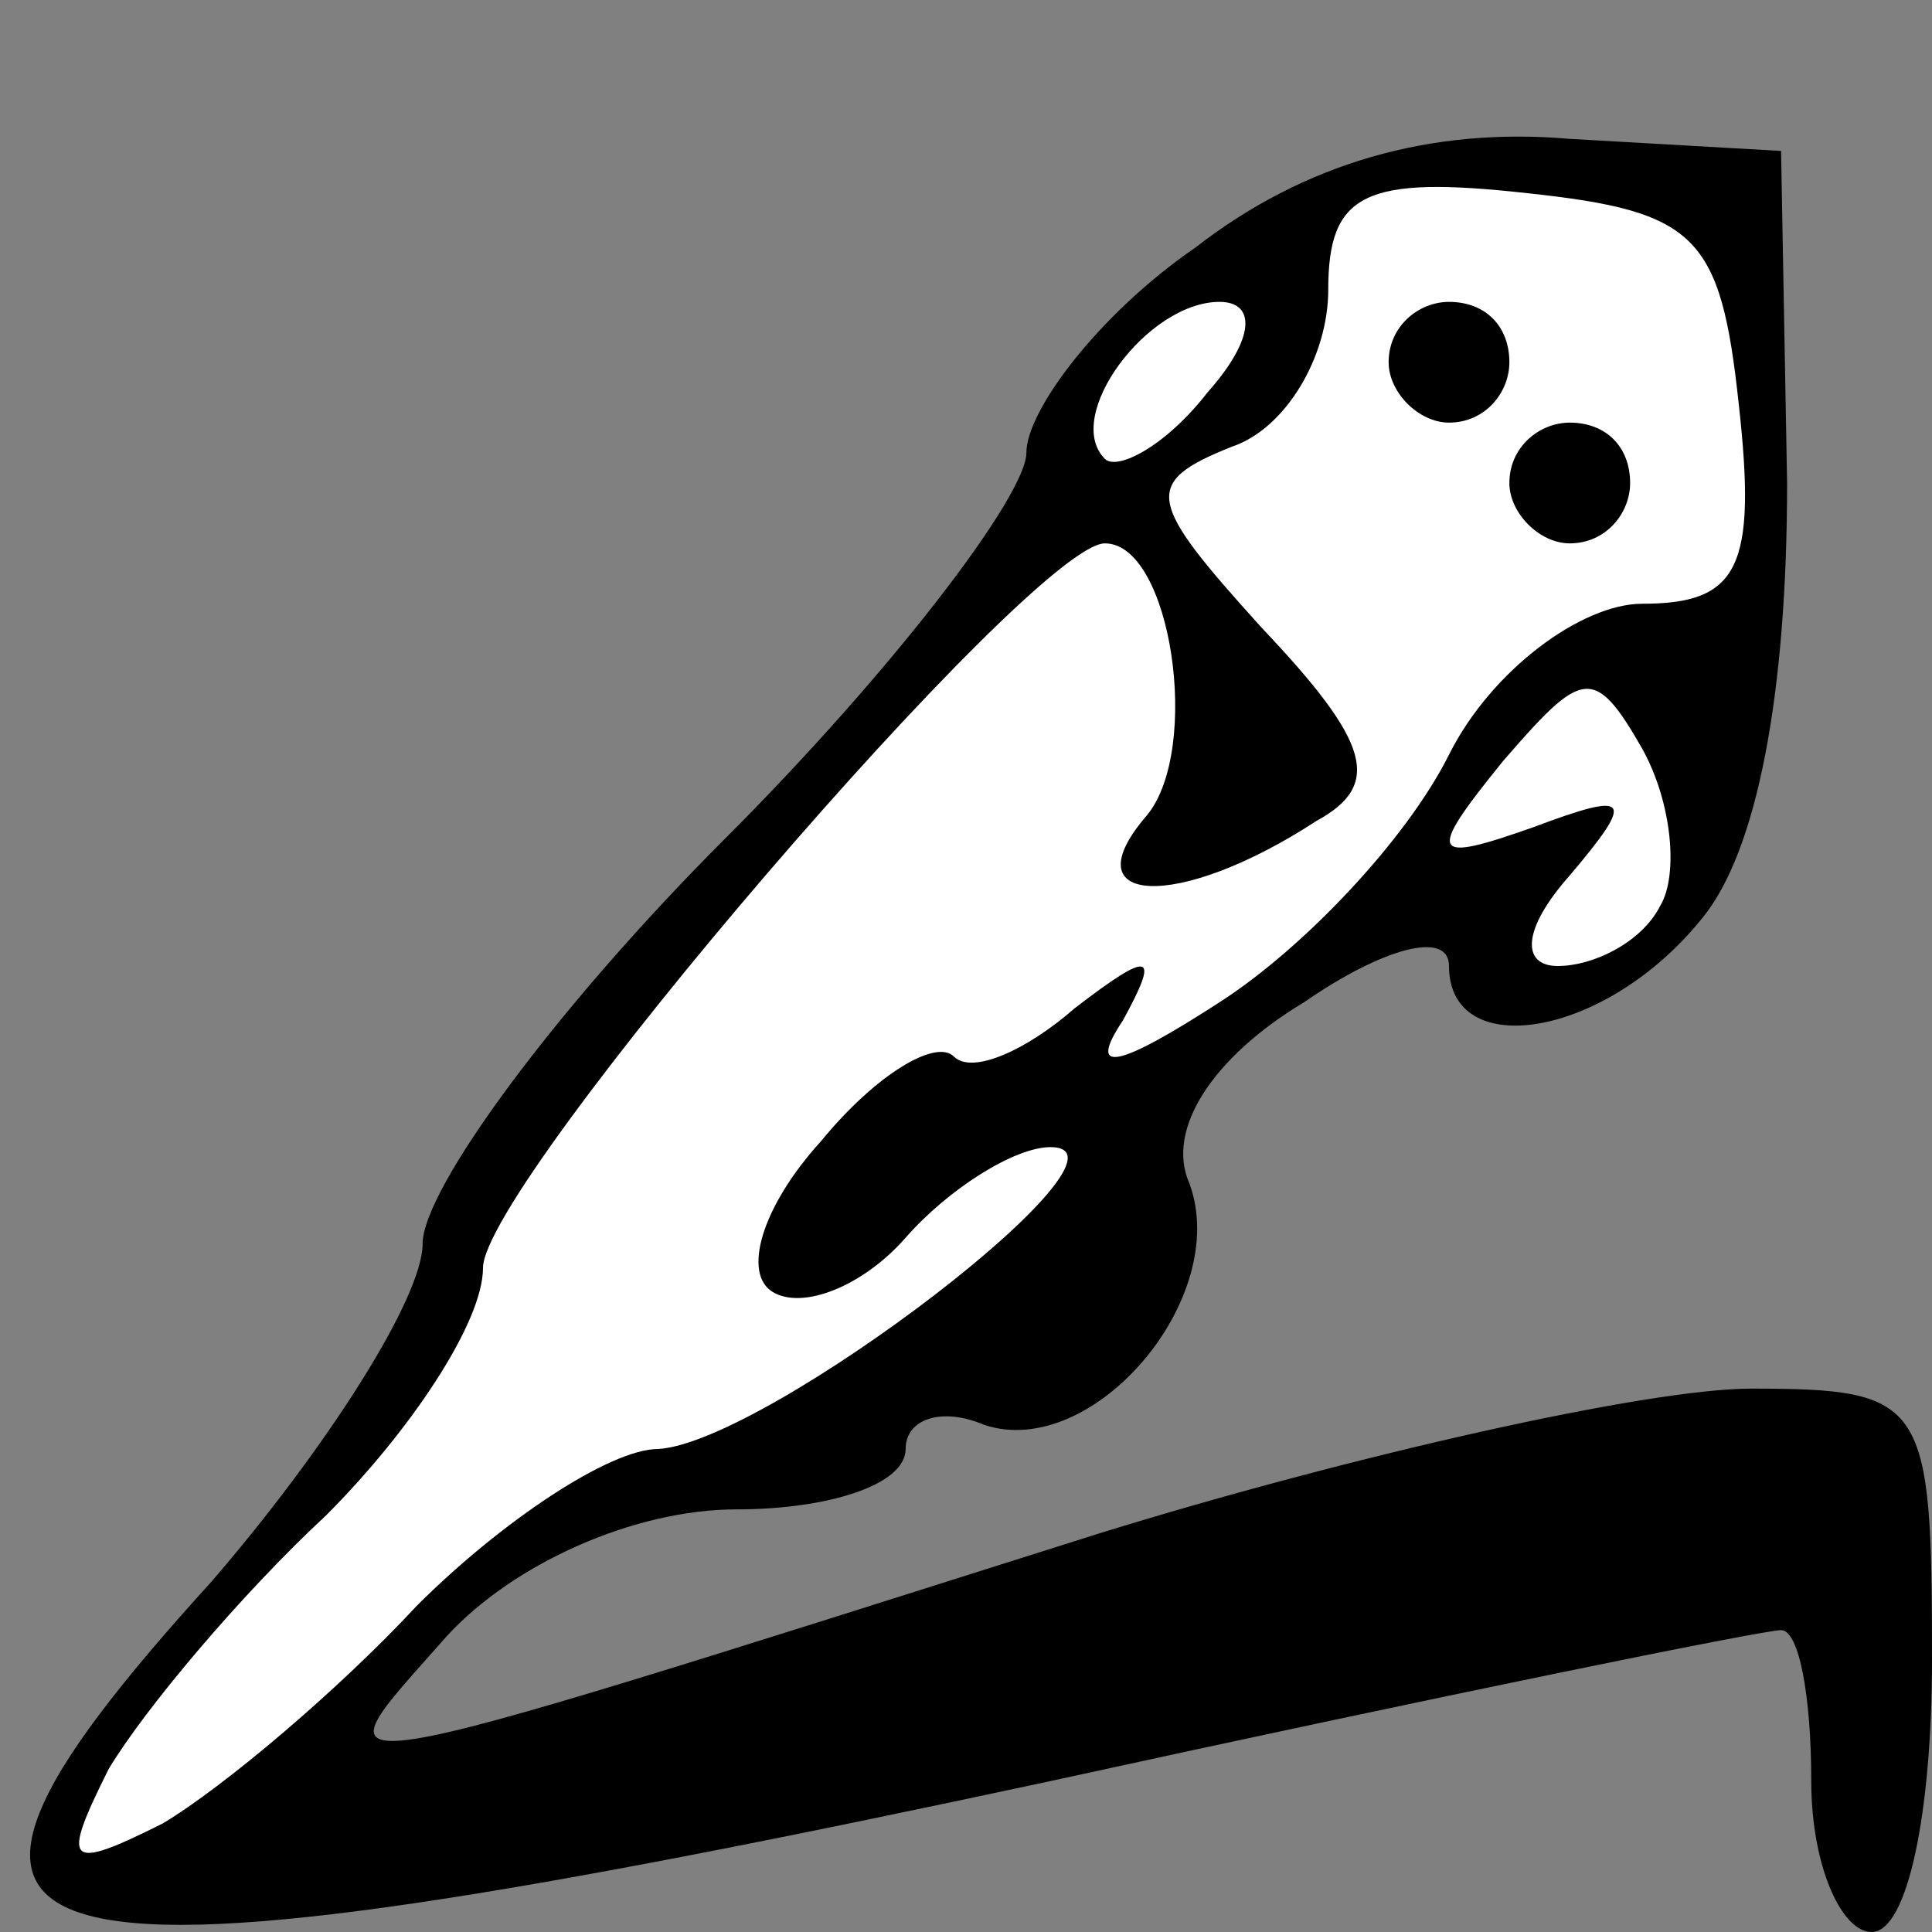 <?xml version="1.0" standalone="no"?>
<!DOCTYPE svg PUBLIC "-//W3C//DTD SVG 20010904//EN"
 "http://www.w3.org/TR/2001/REC-SVG-20010904/DTD/svg10.dtd">
<svg version="1.0" xmlns="http://www.w3.org/2000/svg"
 width="32pt" height="32pt" viewBox="0 0 32 32"
 preserveAspectRatio="xMidYMid meet">
<rect x="0" y="0" width="32" height="32" fill="#808080" stroke="none"/>
<g transform="translate(0,32) scale(0.1,-0.1)"
fill="#000000" stroke="none">
<path fill="#000000" stroke="none" d="M198 279 c-16 -11 -28 -27 -28 -34 0
-7 -22 -36 -50 -64 -28 -28 -50 -58 -50 -67 0 -9 -16 -34 -35 -56 -60 -66 -38
-71 139 -33 64 14 118 25 121 25 3 0 5 -11 5 -25 0 -14 5 -25 10 -25 6 0 10
20 10 45 0 43 -1 45 -30 45 -17 0 -66 -11 -108 -24 -136 -43 -130 -42 -108
-17 11 12 31 21 48 21 15 0 28 4 28 10 0 5 6 7 13 4 18 -6 41 21 34 40 -4 9 4
21 19 30 13 9 24 12 24 6 0 -16 26 -12 42 8 9 11 14 37 14 72 l-1 55 -35 2
c-23 2 -44 -4 -62 -18z"/>
<path fill="#ffffff" stroke="none" d="M288 253 c3 -27 0 -33 -16 -33 -10 0
-25 -11 -32 -25 -7 -14 -24 -32 -38 -41 -17 -11 -22 -12 -16 -3 6 11 5 12 -8
2 -8 -7 -17 -11 -20 -8 -3 3 -13 -3 -22 -14 -10 -11 -13 -22 -8 -25 5 -3 15 1
22 9 7 8 18 15 24 15 17 0 -47 -49 -65 -50 -8 0 -26 -12 -40 -26 -13 -14 -32
-30 -42 -36 -16 -8 -17 -7 -9 9 6 10 22 29 36 42 14 14 26 32 26 41 0 14 91
120 103 120 11 0 16 -34 7 -45 -13 -15 5 -16 28 -1 11 6 9 13 -9 32 -19 21
-20 24 -5 30 9 3 16 15 16 26 0 16 6 19 33 16 28 -3 32 -7 35 -35z"/>
<path fill="#ffffff" stroke="none" d="M200 255 c-7 -9 -15 -13 -17 -11 -7 7
7 26 19 26 6 0 6 -6 -2 -15z"/>
<path fill="#ffffff" stroke="none" d="M275 170 c-3 -6 -11 -10 -17 -10 -6 0
-6 6 2 15 11 13 10 14 -6 8 -17 -6 -18 -5 -5 11 13 15 15 16 23 2 5 -9 6 -21
3 -26z"/>
<path fill="#000000" stroke="none" d="M230 260 c0 -5 5 -10 10 -10 6 0 10 5
10 10 0 6 -4 10 -10 10 -5 0 -10 -4 -10 -10z"/>
<path fill="#000000" stroke="none" d="M250 240 c0 -5 5 -10 10 -10 6 0 10 5
10 10 0 6 -4 10 -10 10 -5 0 -10 -4 -10 -10z"/>
</g>
</svg>
